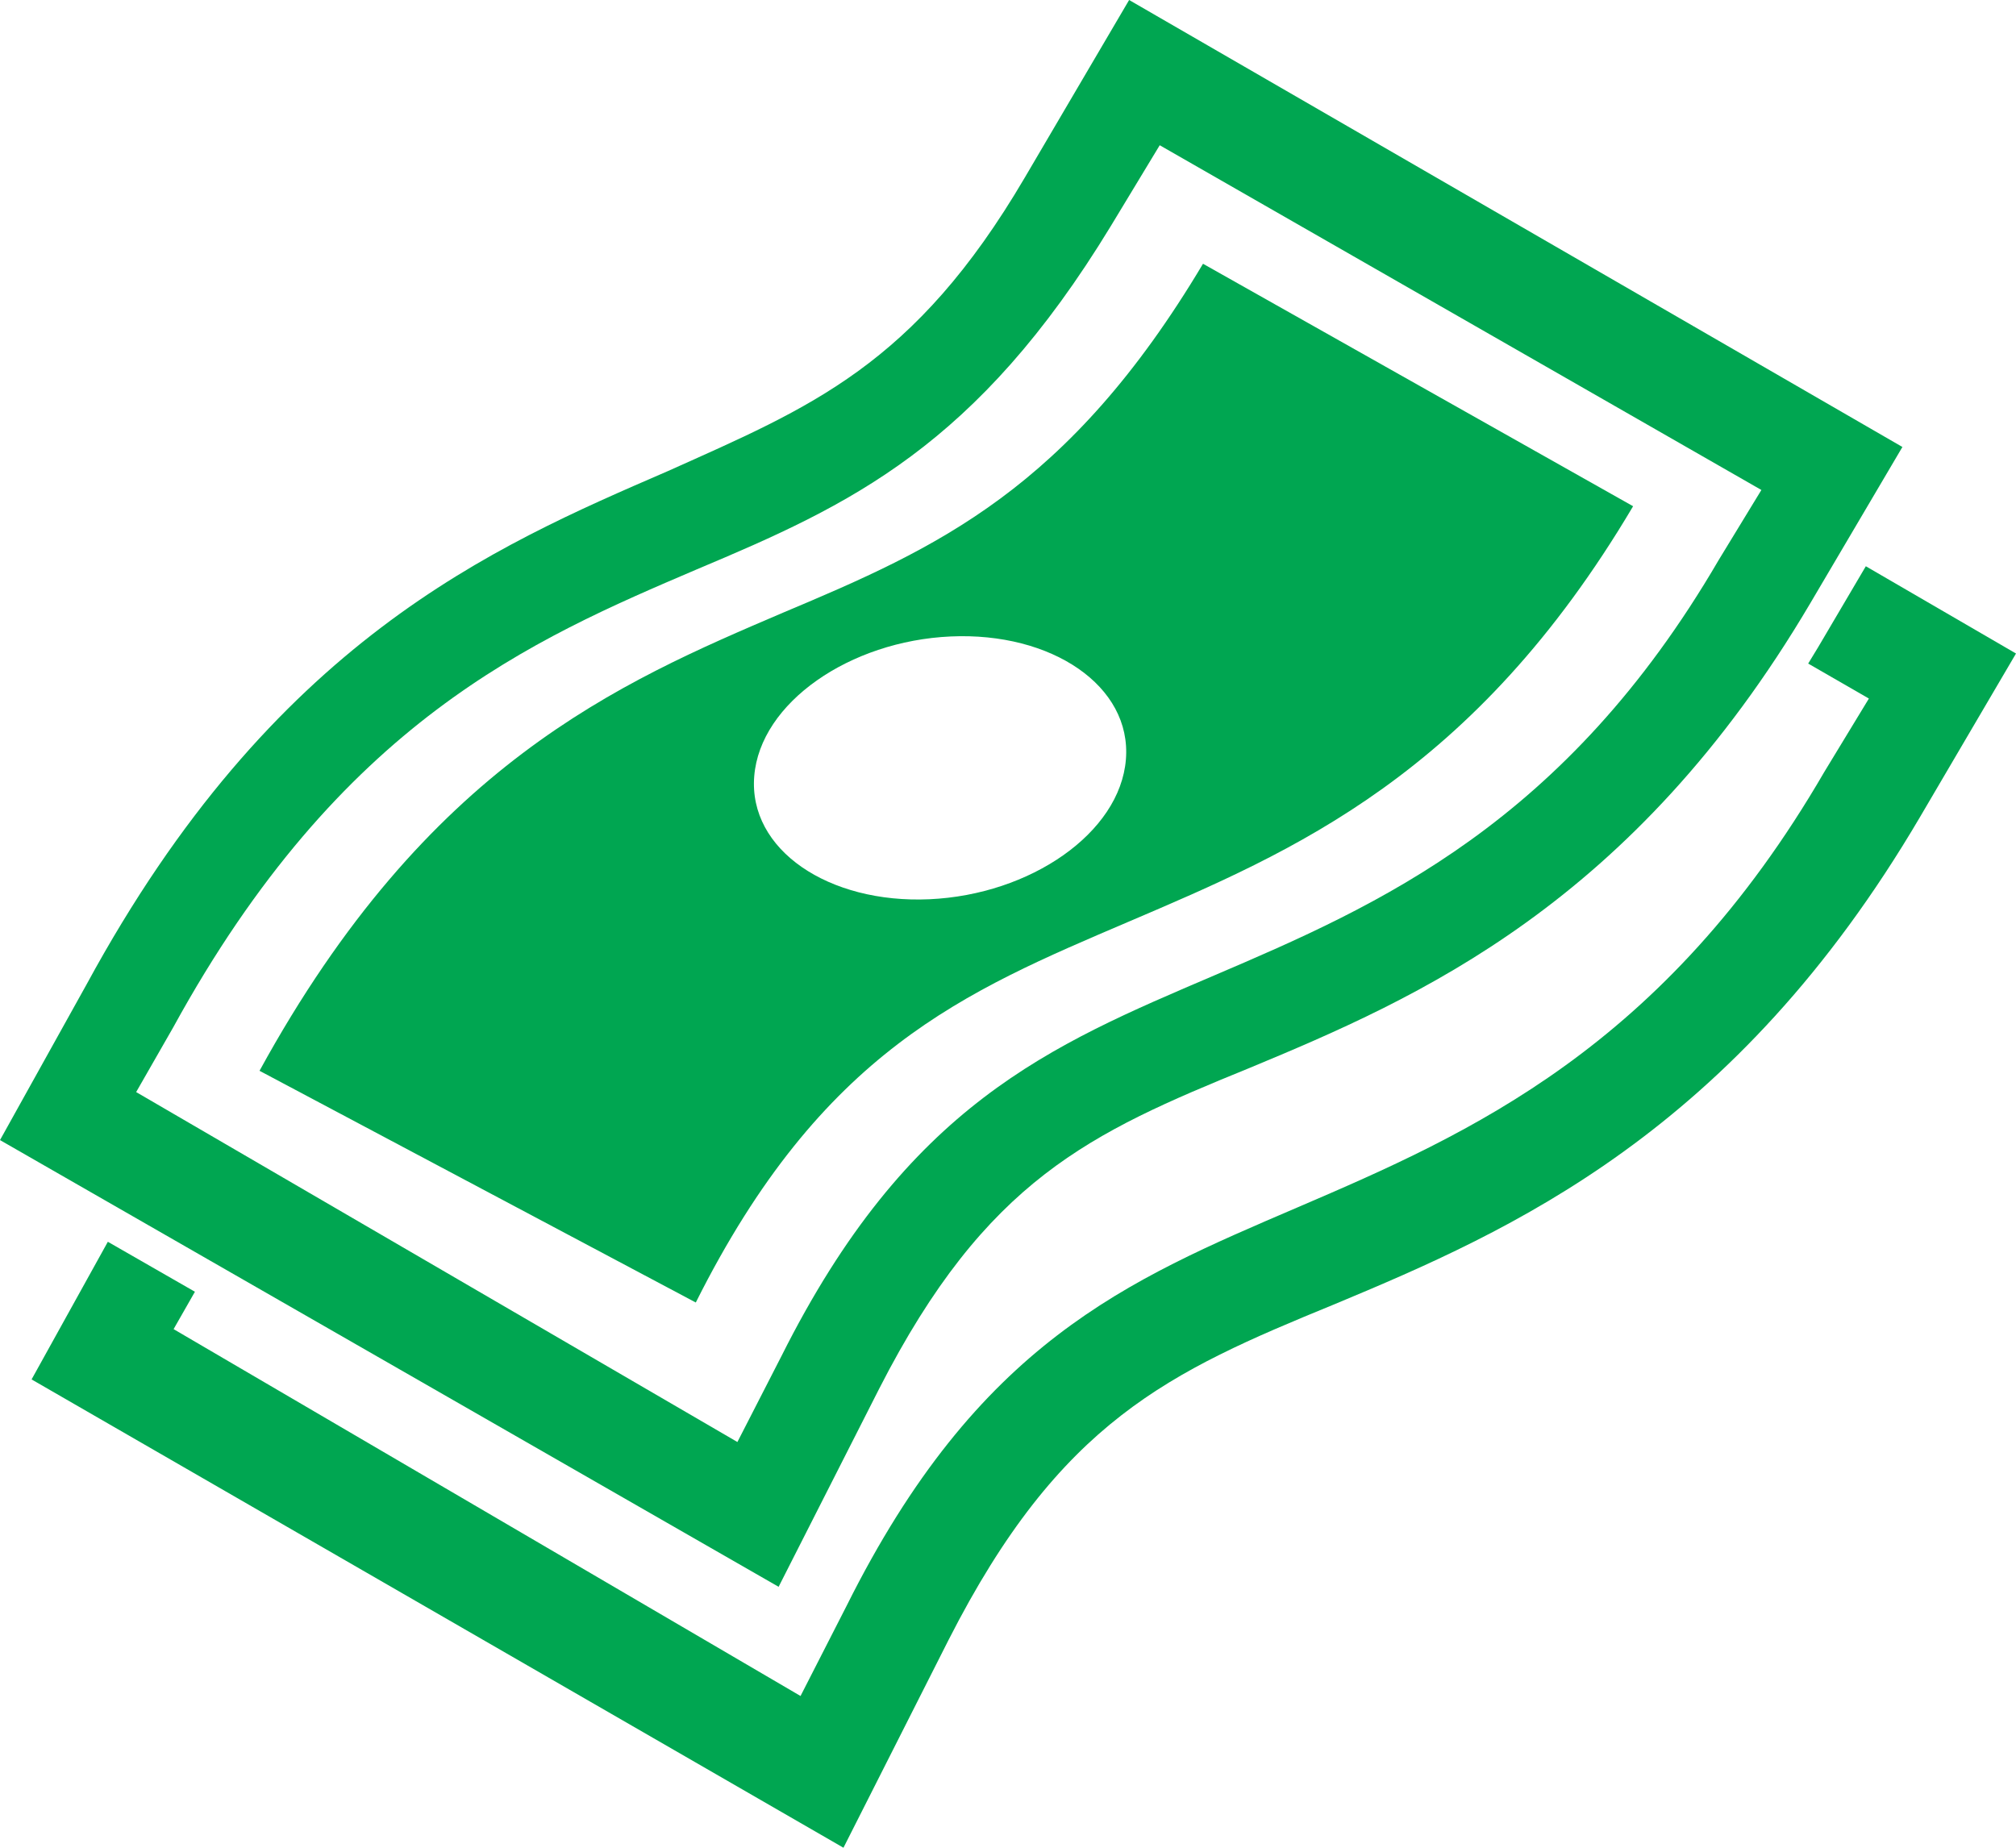 <svg version="1.1" id="图层_1" x="0px" y="0px" width="180.891px" height="165.817px" viewBox="0 0 180.891 165.817" enable-background="new 0 0 180.891 165.817" xml:space="preserve" xmlns="http://www.w3.org/2000/svg" xmlns:xlink="http://www.w3.org/1999/xlink" xmlns:xml="http://www.w3.org/XML/1998/namespace">
  <path fill="#00A651" d="M78.896,124.607c9.586-18.759,18.943-22.941,33.182-28.751c15.225-6.324,34.418-14.709,50.369-41.744
	l8.252-14L101.314,0l-9.359,15.931c-9.912,16.894-19.23,20.603-32.039,26.35C44.178,49.098,24.51,57.502,7.773,88.334L0,102.312
	l69.863,40.089L78.896,124.607z M12.217,98.003l3.316-5.79C30.57,64.749,47.777,57.396,62.531,51.091
	c13.76-5.788,25.096-10.998,37.143-30.809l4.385-7.248l53.986,30.937l-3.828,6.281c-13.781,23.647-30.516,30.981-45.266,37.284
	c-14.75,6.304-27.52,11.579-38.84,34.176l-3.945,7.696L12.217,98.003z" class="color c1"/>
  <path fill="#00A651" d="M101.271,82.713c14.752-6.302,30.969-13.144,45.264-37.283l-38.592-21.76
	c-12.082,20.282-23.9,25.513-37.658,31.301c-14.75,6.304-31.959,13.658-46.998,41.123l39.145,20.794
	C73.752,94.293,86.523,89.017,101.271,82.713z M67.676,69.658c0.531-6.603,8.576-12.135,17.627-12.542
	c9.053-0.409,16.258,4.437,15.721,11.04c-0.533,6.604-8.576,12.135-17.627,12.543C74.344,81.107,67.141,76.262,67.676,69.658z" class="color c1"/>
  <path fill="#00A651" d="M167.416,50.816l-4.277,7.262c-0.297,0.502-0.598,0.984-0.895,1.471l5.447,3.14l-3.998,6.581
	c-14.381,24.778-31.834,32.459-47.223,39.062c-15.387,6.603-28.707,12.127-40.521,35.806L71.83,152.2l-56.254-32.923l1.914-3.355
	l-7.813-4.484L2.834,123.79l72.848,42.027l9.43-18.647c10.006-19.656,19.768-24.035,34.617-30.121
	c15.885-6.624,35.902-15.405,52.551-43.732l8.611-14.67L167.416,50.816z" class="color c1"/>
</svg>